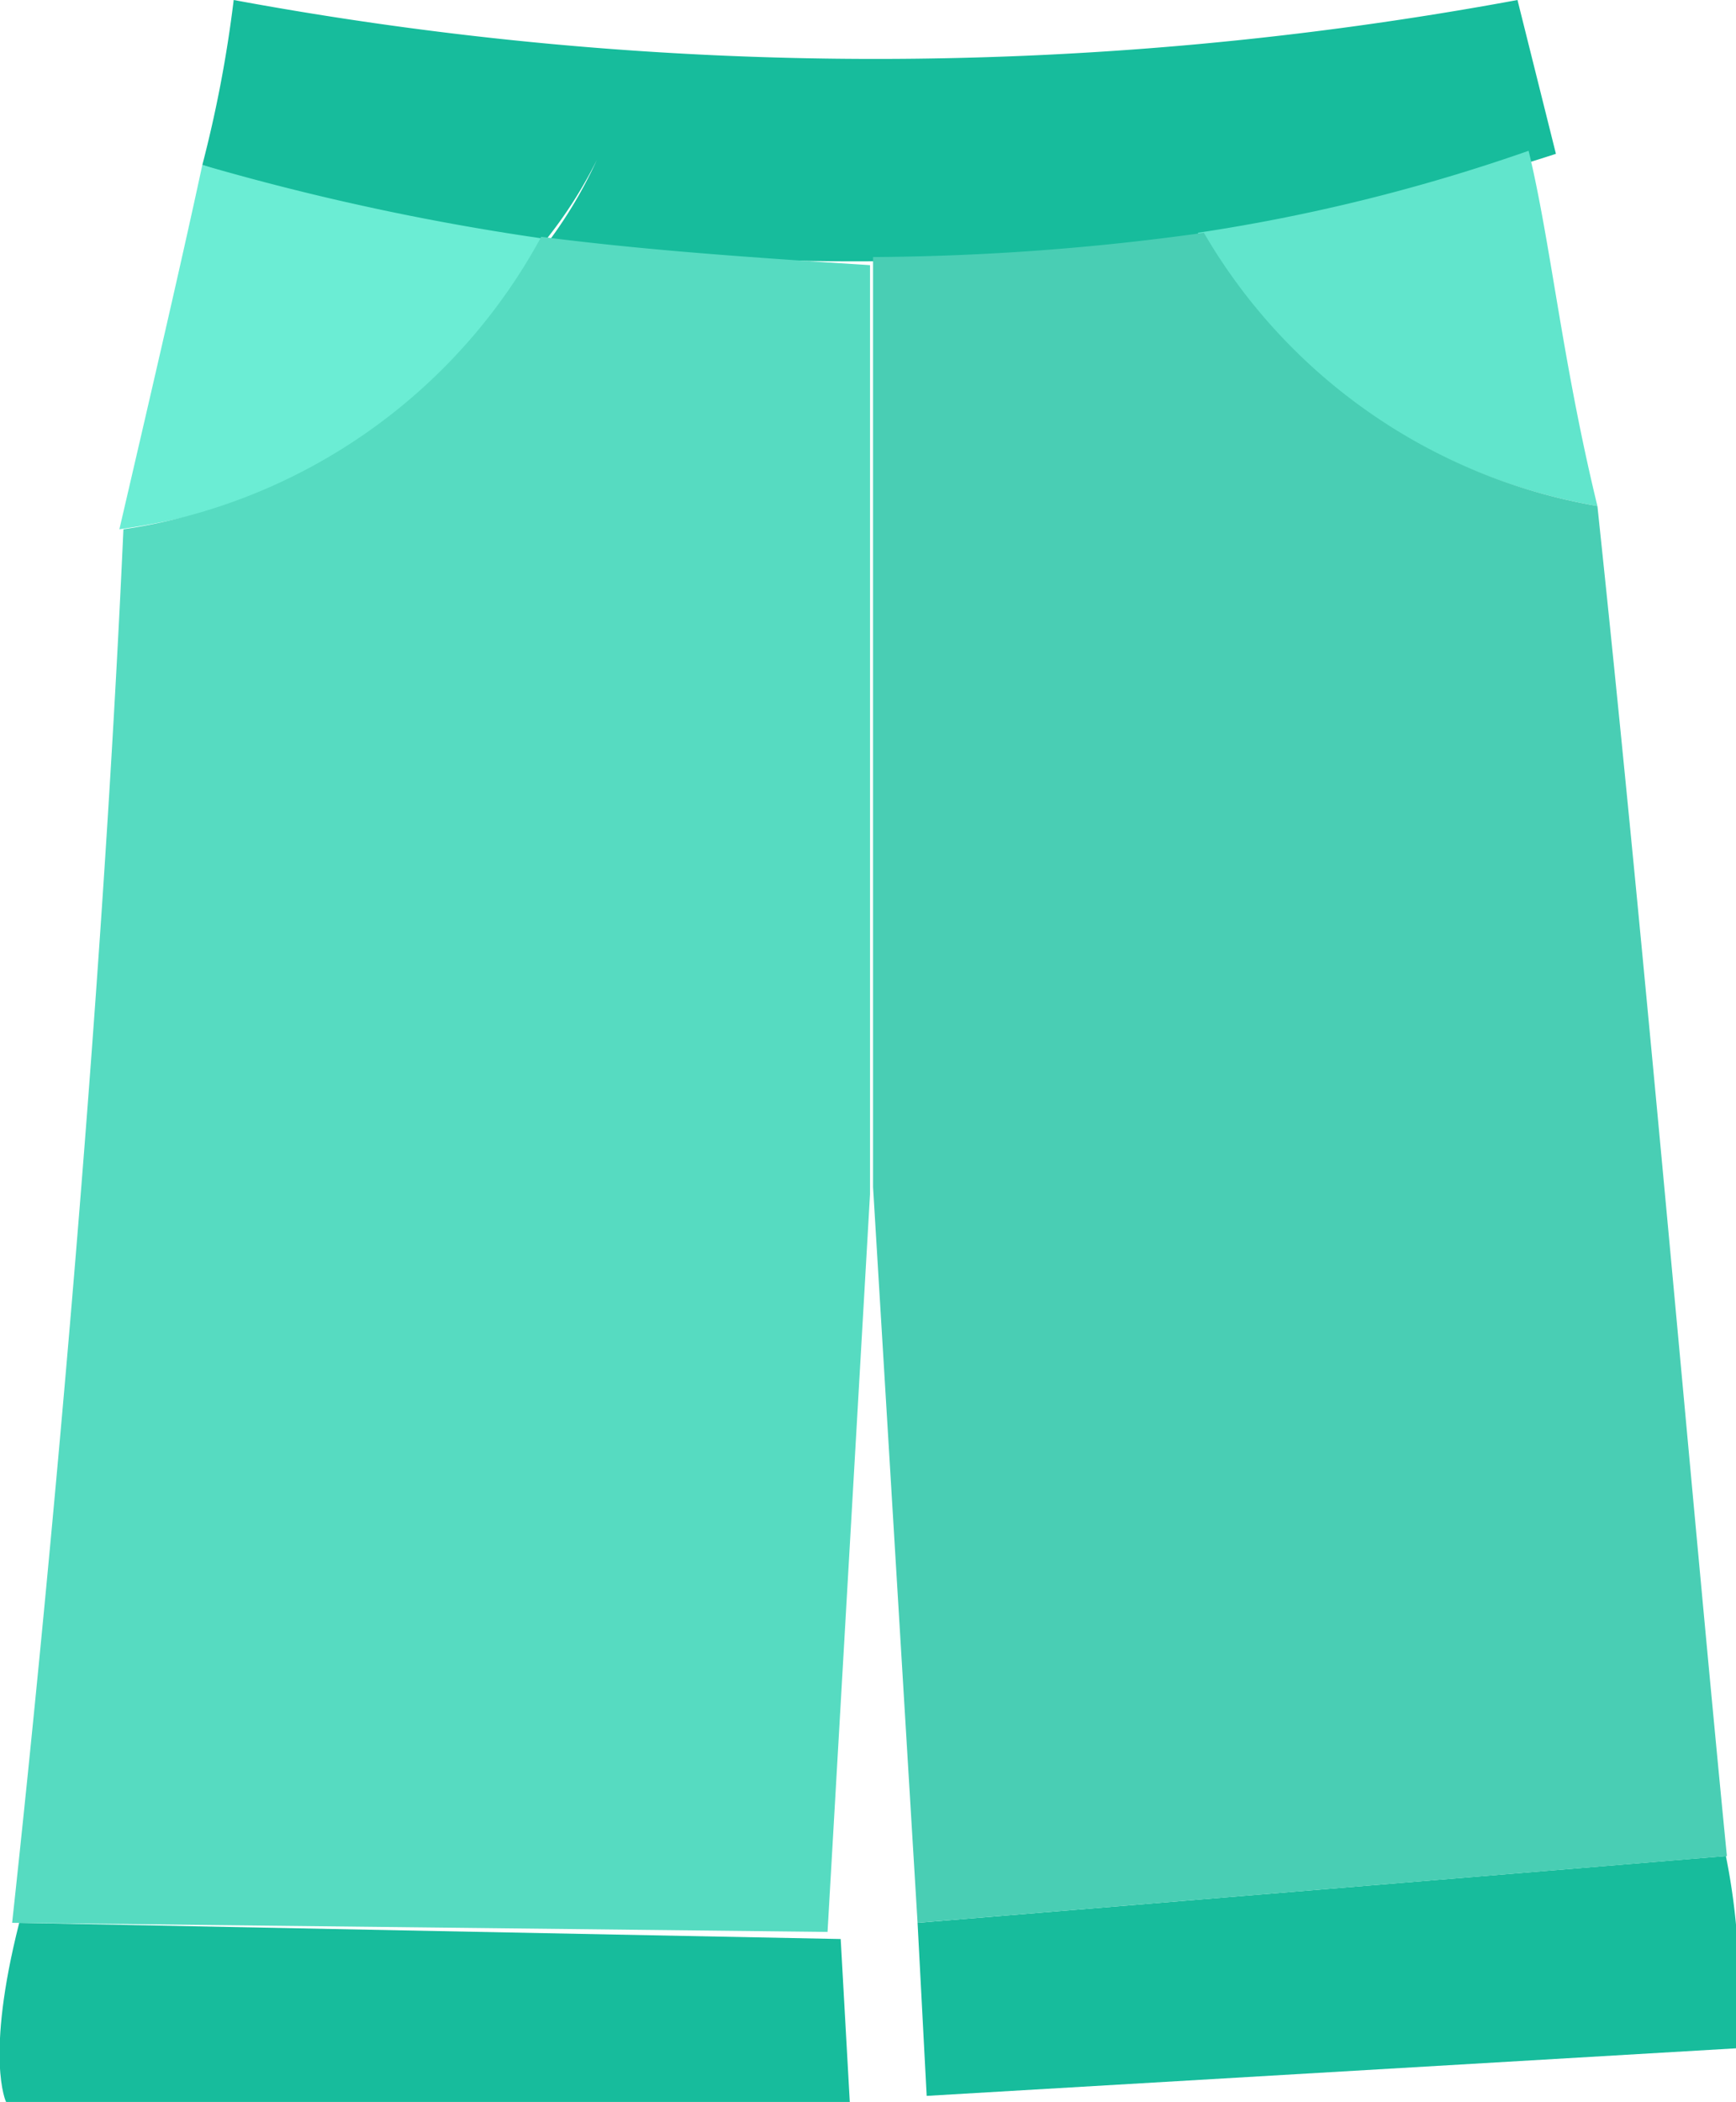 <svg xmlns="http://www.w3.org/2000/svg" viewBox="0 0 17.16 20.77"><path d="M5.9,1.58a4.42,4.42,0,0,1-.48.81,23.88,23.88,0,0,0,6.42-.05,3.6,3.6,0,0,1-.44-.76,3.6,3.6,0,0,0,.44.76,20.93,20.93,0,0,0,3.54-.82L15,0A34.86,34.86,0,0,1,2.31,0,12.4,12.4,0,0,1,2,1.63a16.16,16.16,0,0,0,3.38.76A4.42,4.42,0,0,0,5.9,1.58Z" style="fill:#17bc9c"/><path d="M15.79,5c-.35-1.44-.46-2.6-.68-3.51a17.94,17.94,0,0,1-3.27.81A5.74,5.74,0,0,0,15.79,5Z" style="fill:#61e5cc"/><path d="M.06,20.77H8.4l-.09-1.61L.19,19C-.15,20.34.06,20.77.06,20.77Z" style="fill:#17bc9c"/><path d="M9.07,19l.09,1.71,8-.47a6.51,6.51,0,0,0-.1-1.9Z" style="fill:#17bc9c"/><path d="M6,2.44a24.72,24.72,0,0,1-4-.81c-.2.93-.49,2.18-.82,3.6A7.39,7.39,0,0,0,6,2.44Z" style="fill:#6bedd4"/><path d="M5.35,2.34A5.63,5.63,0,0,1,1.22,5.23C1,10.1.5,15.5.12,19l8.06.09.42-7.29V2.62C7.19,2.53,6.29,2.46,5.35,2.34Z" style="fill:#56dbc1"/><path d="M15.79,5a5.59,5.59,0,0,1-3.89-2.7,24.41,24.41,0,0,1-3.27.24v9.19L9.07,19l8-.66C16.74,15,16.28,9.61,15.79,5Z" style="fill:#49ceb4"/></svg>